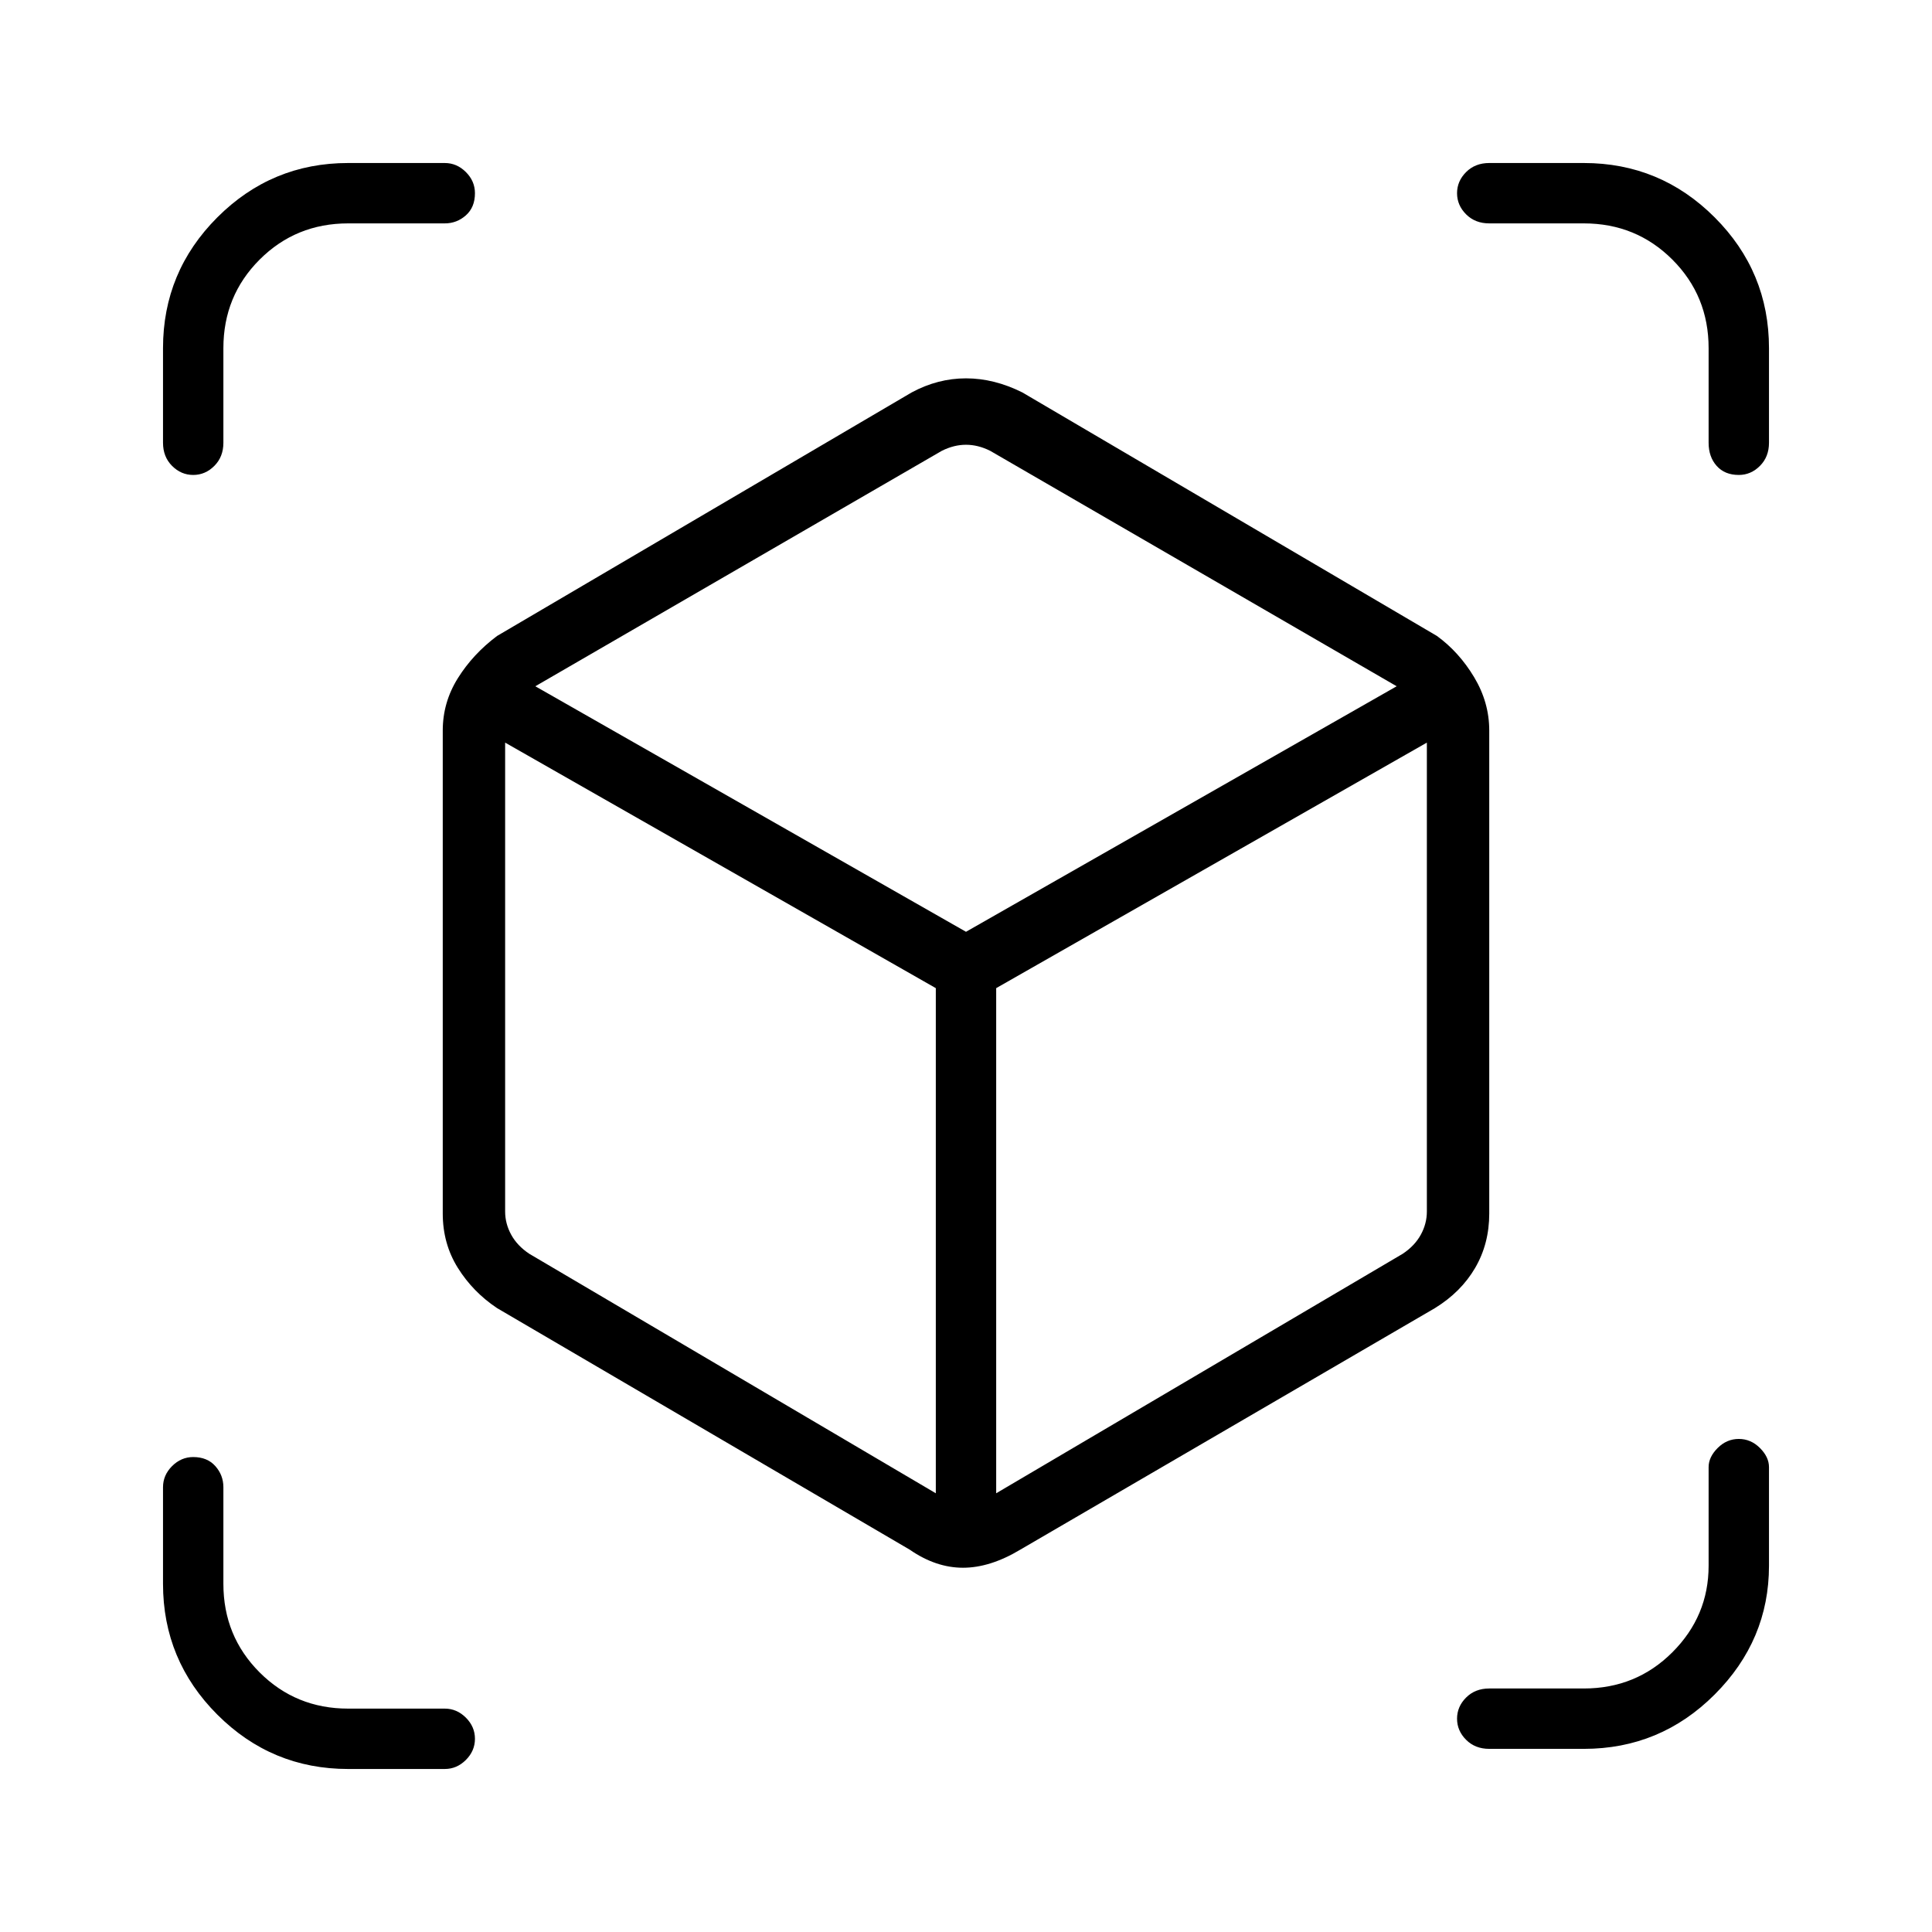 <svg xmlns="http://www.w3.org/2000/svg" height="48" width="48"><path d="M4.8 11.8q-.3 0-.525-.225Q4.05 11.35 4.05 11V8.65q0-1.9 1.35-3.25t3.25-1.35h2.4q.3 0 .525.225.225.225.225.525 0 .35-.225.55-.225.2-.525.2h-2.4q-1.3 0-2.2.9-.9.9-.9 2.2V11q0 .35-.225.575-.225.225-.525.225Zm3.85 32.15q-1.9 0-3.25-1.35t-1.35-3.25v-2.4q0-.3.225-.525.225-.225.525-.225.35 0 .55.225.2.225.2.525v2.4q0 1.3.9 2.2.9.9 2.2.9h2.4q.3 0 .525.225.225.225.225.525 0 .3-.225.525-.225.225-.525.225Zm28.35-.5q-.35 0-.575-.225Q36.2 43 36.2 42.7q0-.3.225-.525.225-.225.575-.225h2.35q1.3 0 2.2-.9.9-.9.9-2.15v-2.45q0-.25.225-.475.225-.225.525-.225.3 0 .525.225.225.225.225.475v2.45q0 1.85-1.35 3.2t-3.25 1.35Zm6.2-31.65q-.35 0-.55-.225-.2-.225-.2-.575V8.65q0-1.3-.9-2.2-.9-.9-2.2-.9H37q-.35 0-.575-.225Q36.2 5.1 36.2 4.8q0-.3.225-.525.225-.225.575-.225h2.35q1.9 0 3.25 1.35t1.35 3.25V11q0 .35-.225.575-.225.225-.525.225ZM22.6 38.5l-10.25-6q-.6-.4-.975-1T11 30.15v-12q0-.7.375-1.3.375-.6.975-1.05l10.3-6.05Q23.3 9.4 24 9.4q.7 0 1.4.35l10.3 6.05q.55.4.925 1.025.375.625.375 1.325v12q0 .75-.35 1.35-.35.6-1 1l-10.3 6q-.75.45-1.425.45T22.6 38.5Zm.65-1.4V24.55l-10.7-6.1V30.1q0 .3.15.575.15.275.45.475Zm1.5 0 10.1-5.95q.3-.2.45-.475.15-.275.15-.575V18.45l-10.7 6.1ZM24 23.15l10.7-6.1-10.1-5.85q-.3-.15-.6-.15t-.6.15l-10.1 5.85Zm0 1.4Zm0-1.4Zm.75 1.4Zm-1.5 0Z"/></svg>
